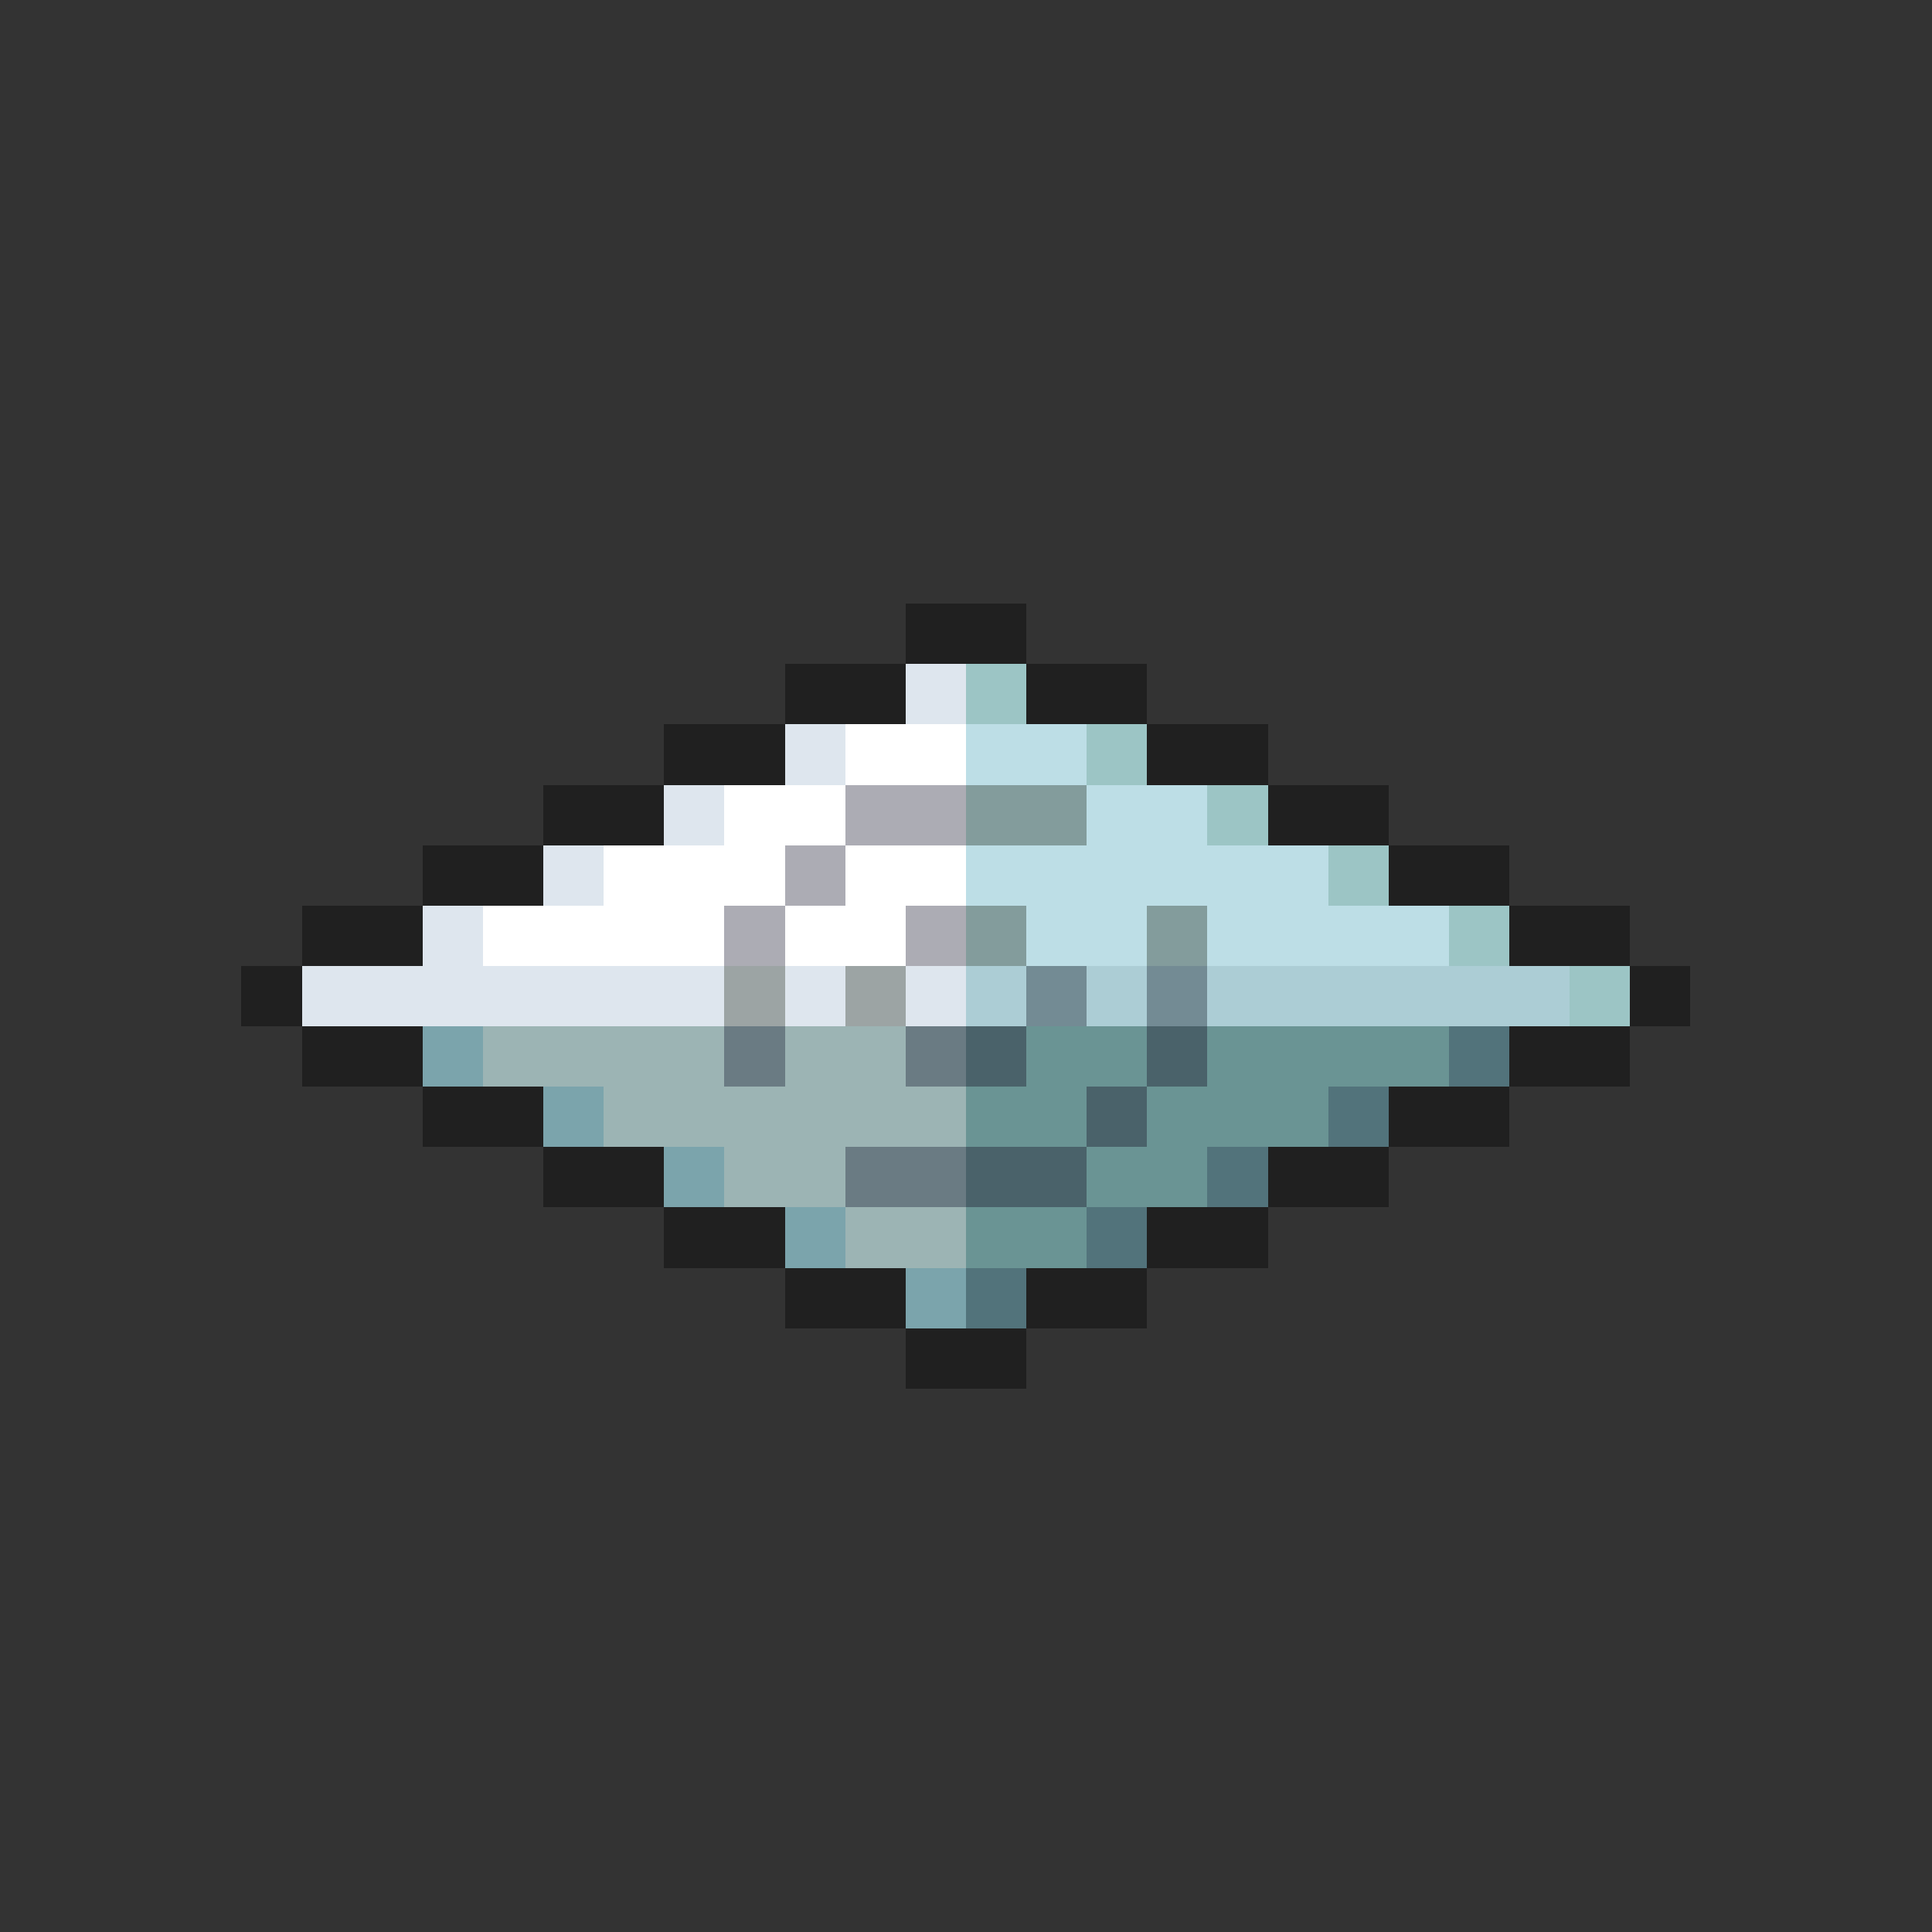 <svg xmlns="http://www.w3.org/2000/svg" viewBox="0 -0.5 32 32" shape-rendering="crispEdges">
<rect x="0" y="-0.5" width="32" height="32" fill="#333333" stroke="none"/>
<path stroke="#202020" d="M15 10h2M13 11h2M17 11h2M11 12h2M19 12h2M9 13h2M21 13h2M7 14h2M23 14h2M5 15h2M25 15h2M4 16h1M27 16h1M5 17h2M25 17h2M7 18h2M23 18h2M9 19h2M21 19h2M11 20h2M19 20h2M13 21h2M17 21h2M15 22h2" />
<path stroke="#dee6ee" d="M15 11h1M13 12h1M11 13h1M9 14h1M7 15h1M5 16h7M13 16h1M15 16h1" />
<path stroke="#9cc5c5" d="M16 11h1M18 12h1M20 13h1M22 14h1M24 15h1M26 16h1" />
<path stroke="#ffffff" d="M14 12h2M12 13h2M10 14h3M14 14h2M8 15h4M13 15h2" />
<path stroke="#bddee6" d="M16 12h2M18 13h2M16 14h6M17 15h2M20 15h4" />
<path stroke="#acacb4" d="M14 13h2M13 14h1M12 15h1M15 15h1" />
<path stroke="#839c9c" d="M16 13h2M16 15h1M19 15h1" />
<path stroke="#9ca4a4" d="M12 16h1M14 16h1" />
<path stroke="#accdd5" d="M16 16h1M18 16h1M20 16h6" />
<path stroke="#738b94" d="M17 16h1M19 16h1" />
<path stroke="#7ba4ac" d="M7 17h1M9 18h1M11 19h1M13 20h1M15 21h1" />
<path stroke="#9cb4b4" d="M8 17h4M13 17h2M10 18h6M12 19h2M14 20h2" />
<path stroke="#6a7b83" d="M12 17h1M15 17h1M14 19h2" />
<path stroke="#4a626a" d="M16 17h1M19 17h1M18 18h1M16 19h2" />
<path stroke="#6a9494" d="M17 17h2M20 17h4M16 18h2M19 18h3M18 19h2M16 20h2" />
<path stroke="#52737b" d="M24 17h1M22 18h1M20 19h1M18 20h1M16 21h1" />
</svg>